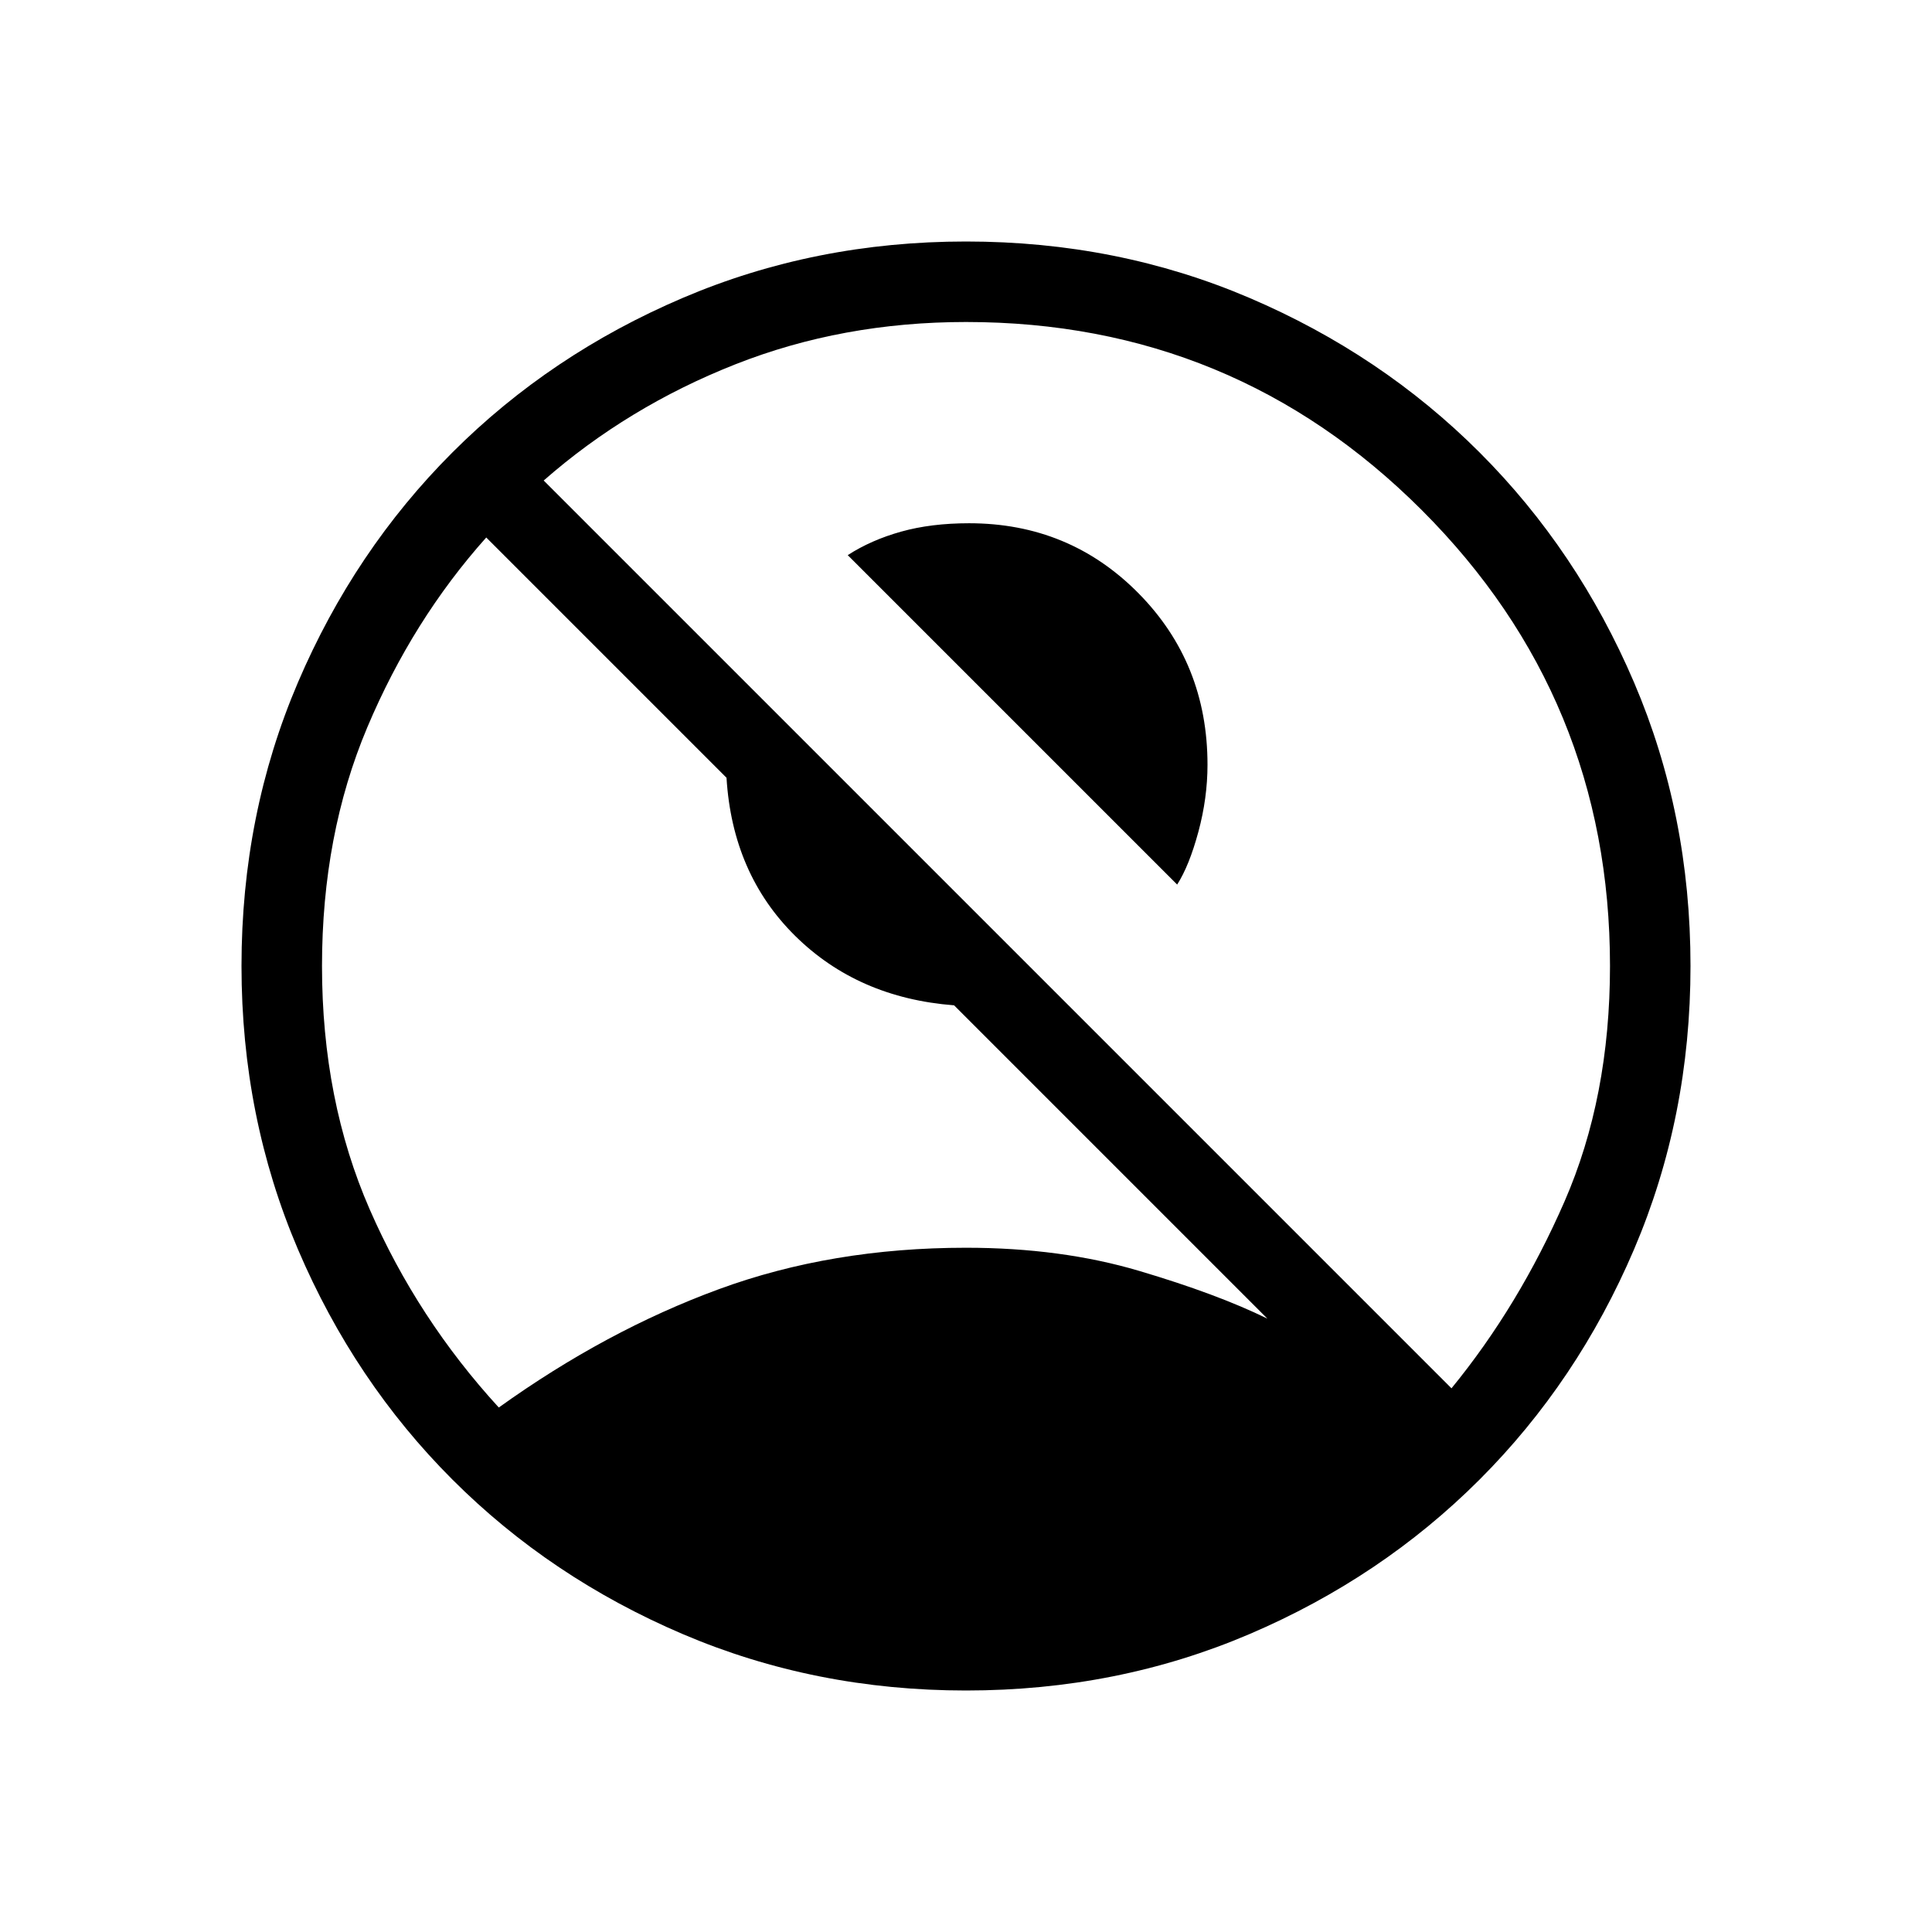 <svg xmlns="http://www.w3.org/2000/svg" height="24" viewBox="0 -960 960 960" width="24"><path d="M584.923-520.462 421.231-684.154q11.692-7.538 26.577-11.692Q462.692-700 481.538-700q49.77 0 84.116 34.731Q600-630.539 600-580q0 16.538-4.538 33.346-4.539 16.808-10.539 26.192ZM247.846-260.615q53.308-38.231 109.385-58.808Q413.308-340 480-340q47.231 0 86.038 11.5 38.808 11.5 63.731 23.73L474.077-460.461q-47.769-3.693-78.962-34.5-31.192-30.808-34.115-78.577L241.615-692.923q-36.615 41-59.115 94.346Q160-545.231 160-480q0 66.692 23.731 121 23.73 54.308 64.115 98.385Zm473.385-9.539q33.538-41 56.154-92.808Q800-414.769 800-480q0-133-93.5-226.5T480-800q-61.385 0-114.731 21.077t-95.115 57.692l451.077 451.077ZM480-120q-75.077 0-140.769-28.038-65.693-28.039-114.423-76.77-48.731-48.73-76.77-114.423Q120-404.923 120-480q0-75.308 28.038-140.885 28.039-65.577 76.77-114.308 48.73-48.73 114.423-76.769Q404.923-840 480-840q75.308 0 140.885 28.038 65.577 28.039 114.308 76.769 48.73 48.731 76.769 114.308Q840-555.308 840-480q0 75.077-28.038 140.769-28.039 65.693-76.769 114.423-48.731 48.731-114.308 76.77Q555.308-120 480-120Z"/></svg>
